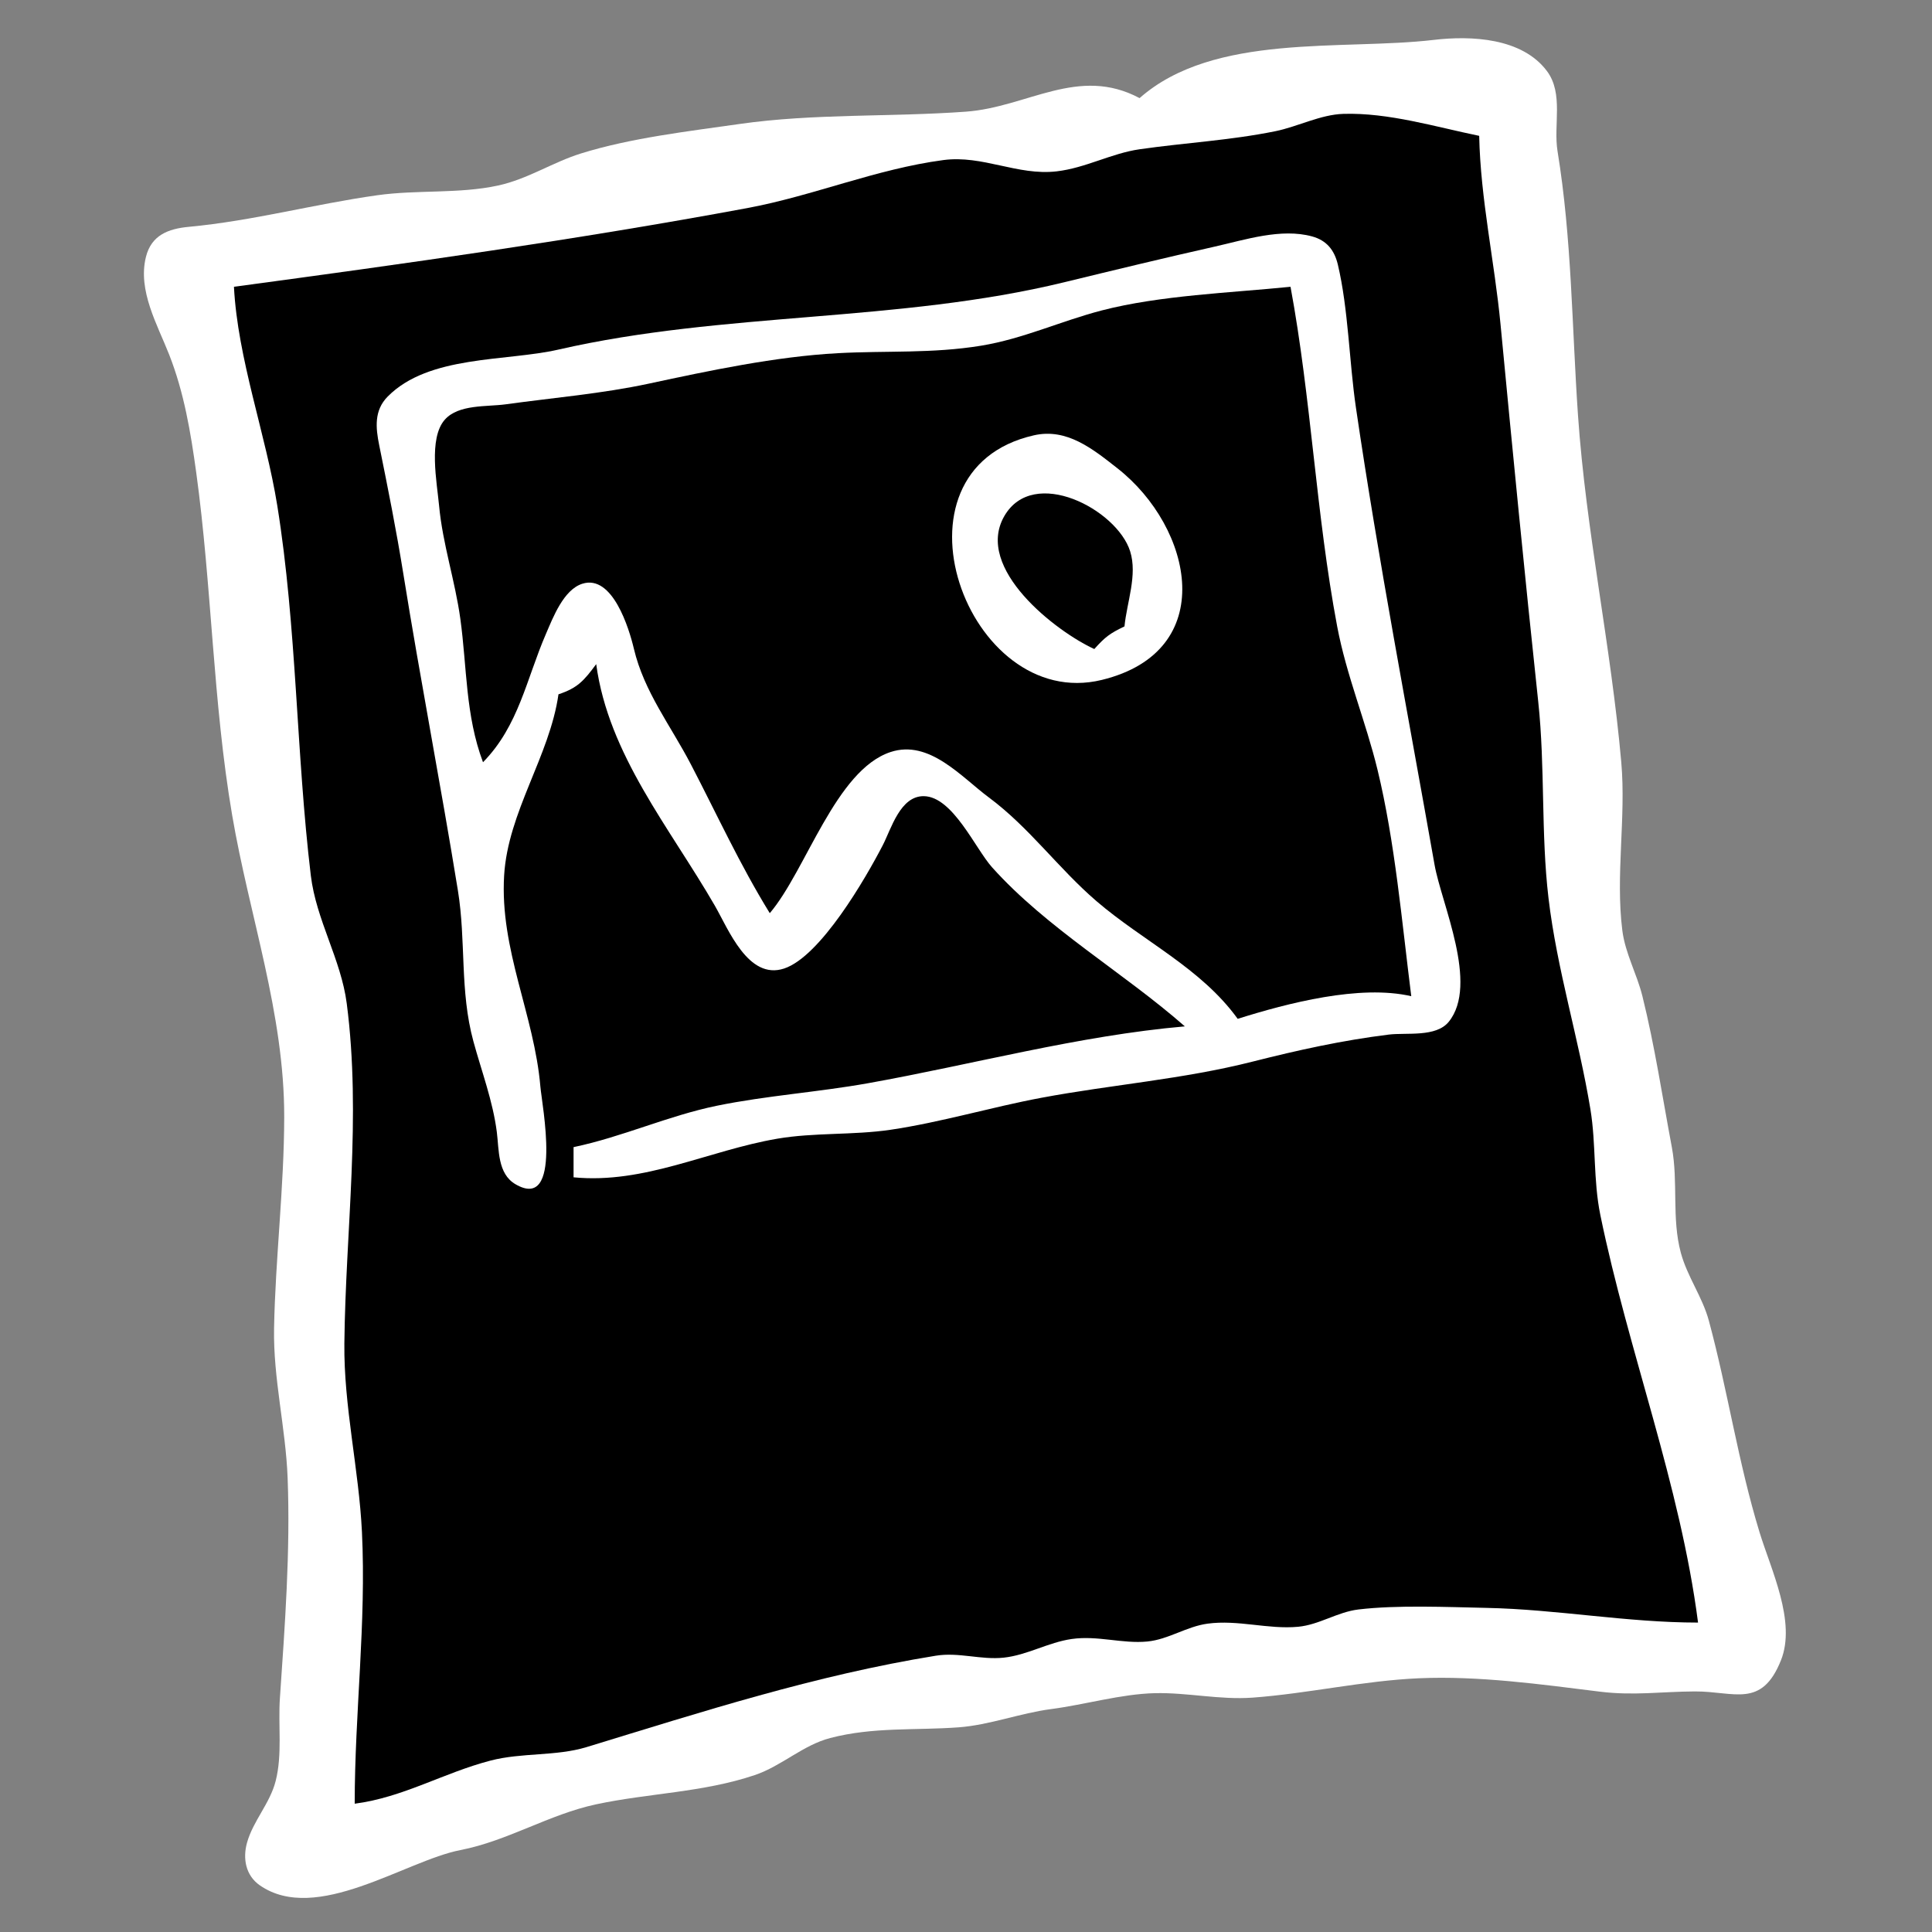 <?xml version="1.0" encoding="utf-8" standalone="yes"?>
<svg xmlns="http://www.w3.org/2000/svg" width="256" height="256">
	<rect width="100%" height="100%" fill="#808080" stroke="none"/>
	<path style="fill:#fff;" d="M151 13C142.889 8.677 136.156 14.199 128 14.796C118.08 15.521 107.872 15.015 98 16.428C91.148 17.409 83.612 18.272 77 20.329C73.204 21.51 69.936 23.728 66 24.582C60.814 25.707 55.288 25.126 50 25.87C41.537 27.06 33.572 29.256 25.005 30.058C22.284 30.313 20.047 31.169 19.333 34.059C18.232 38.511 20.86 43.029 22.42 47C24.389 52.014 25.264 57.263 25.996 62.576C28.07 77.626 28.206 93.025 30.759 108C33.046 121.418 37.682 134.271 37.66 148C37.646 157.351 36.486 166.764 36.315 176C36.191 182.647 37.858 189.212 38.112 195.83C38.486 205.582 37.753 215.308 37.09 225C36.841 228.628 37.431 232.439 36.526 235.996C35.769 238.975 33.544 241.261 32.732 244.166C32.145 246.268 32.553 248.518 34.434 249.821C41.921 255.007 53.702 246.562 61 245.146C67.29 243.925 72.737 240.419 79 239.081C85.953 237.595 93.138 237.519 100 235.211C103.569 234.01 106.357 231.253 110 230.299C115.698 228.808 121.257 229.303 127 228.882C131.13 228.579 135.151 227.001 139.285 226.461C143.751 225.877 148.543 224.463 153 224.354C157.338 224.248 161.612 225.266 166 224.943C173.321 224.403 180.678 222.699 188 222.379C195.928 222.032 204.159 223.182 212 224.154C216.456 224.707 220.199 224.144 224.576 224.123C229.792 224.098 233.415 226.432 235.987 219.995C238.034 214.87 234.659 207.984 233.138 203C230.294 193.679 228.948 184.312 226.432 175C225.579 171.842 223.573 169.166 222.719 166C221.486 161.426 222.394 156.629 221.525 152C220.27 145.31 219.269 138.622 217.629 132C216.896 129.042 215.35 126.332 214.966 123.285C214.047 115.987 215.474 108.344 214.827 101C213.469 85.586 210.153 70.428 209.09 55C208.284 43.309 208.276 31.618 206.382 20.039C205.815 16.572 207.216 12.408 204.975 9.414C201.673 5.003 194.938 4.705 190 5.285C177.875 6.711 160.858 4.31 151 13z"/>
	<path style="fill:#000;" d="M31 38C31.489 47.544 35.211 57.485 36.742 67C39.343 83.178 39.235 99.77 41.184 116C41.894 121.907 45.187 127.119 45.945 132.961C47.897 147.997 45.795 163.023 45.63 178C45.539 186.337 47.555 194.666 47.96 203C48.545 215.047 47 226.969 47 239C53.433 238.163 58.772 234.907 65 233.286C69.152 232.206 73.683 232.732 77.715 231.502C93.065 226.816 107.968 221.987 124 219.39C127.049 218.896 129.975 219.971 133 219.647C136.106 219.315 138.888 217.626 141.996 217.177C145.439 216.681 148.697 217.832 152.039 217.507C154.823 217.236 157.212 215.524 160 215.144C164.039 214.593 168.023 215.926 172 215.556C174.807 215.295 177.203 213.598 180 213.263C185.138 212.649 191.76 212.945 197 213.054C206.327 213.248 215.584 215 225 215C222.636 196.709 215.75 179.009 212.054 161C211.098 156.343 211.501 151.635 210.741 147C209.198 137.598 206.31 128.52 205.184 119C204.171 110.428 204.753 101.653 203.826 93C202.043 76.346 200.418 59.678 198.83 43C198.037 34.669 196.173 26.376 196 18C190.206 16.811 183.989 14.904 178 15.089C174.966 15.182 171.973 16.779 169 17.384C162.956 18.613 157.006 18.913 151 19.779C147.24 20.321 143.846 22.263 140 22.706C134.825 23.302 130.209 20.519 125 21.21C116.113 22.388 107.741 25.953 99 27.575C76.324 31.783 53.609 34.953 31 38z"/>
	<path style="fill:#fff;" d="M74 92C76.546 91.16 77.392 90.177 79 88C80.625 100.017 88.73 109.64 94.716 120C96.52 123.121 99.14 129.896 103.887 128.338C108.721 126.751 114.722 116.345 116.969 112C118.098 109.818 119.283 105.444 122.425 105.497C126.249 105.561 129.232 112.441 131.443 114.91C138.683 122.995 148.84 128.84 157 136C142.921 137.228 128.908 141.051 115 143.536C108.379 144.719 101.561 145.171 95 146.515C88.529 147.84 82.435 150.661 76 152L76 156C85.424 156.918 93.879 152.442 103 150.883C107.888 150.047 113.052 150.431 118 149.701C124.704 148.71 131.328 146.708 138 145.46C147.406 143.701 156.711 143.02 166 140.664C171.991 139.145 177.858 137.851 184 137.09C186.373 136.795 190.281 137.48 191.972 135.386C195.98 130.423 190.998 119.749 190.084 114.576C186.535 94.479 182.666 74.42 179.666 54C178.776 47.945 178.667 40.948 177.272 35.059C176.82 33.15 175.793 31.857 173.867 31.329C169.753 30.201 164.986 31.771 161 32.667C154.301 34.173 147.663 35.782 141 37.403C119.02 42.748 95.955 41.291 74 46.321C67.025 47.919 56.827 47.022 51.368 52.549C49.559 54.382 49.773 56.664 50.248 59C51.405 64.702 52.514 70.245 53.438 76C55.698 90.071 58.395 103.942 60.675 118C61.77 124.752 60.9 131.282 62.732 138C63.819 141.986 65.306 145.886 65.831 150C66.132 152.358 65.916 155.519 68.299 156.914C74.587 160.593 71.804 146.353 71.605 144C70.798 134.462 66.209 125.852 66.8 116C67.305 107.58 72.833 100.19 74 92z"/>
	<path style="fill:#000;" d="M64 101C68.736 96.177 69.748 89.983 72.338 84C73.274 81.838 74.669 78.135 77.17 77.346C81.165 76.085 83.356 83.27 83.993 85.961C85.347 91.676 88.855 96.114 91.547 101.285C95.032 107.981 98.016 114.536 102 121C106.82 115.331 110.73 102.032 118.015 99.644C123.147 97.962 127.376 102.954 131.035 105.671C136.41 109.663 140.237 115.065 145.285 119.403C151.492 124.736 159.125 128.253 164 135C170.668 132.905 180.177 130.433 187 132C185.76 122.201 184.848 111.56 182.529 102C180.985 95.634 178.406 89.493 177.182 83C174.376 68.115 173.746 52.791 171 38C163.021 38.808 153.733 39.128 146 41.131C140.611 42.527 135.574 44.894 130 45.806C123.496 46.87 117.475 46.447 111 46.799C102.765 47.248 93.986 49.11 86 50.827C79.761 52.169 73.318 52.7 67 53.575C64.518 53.918 60.771 53.548 58.944 55.603C56.741 58.081 57.9 63.951 58.181 67C58.648 72.072 60.306 76.96 60.998 82C61.892 88.507 61.659 94.761 64 101z"/>
	<path style="fill:#fff;" d="M137 57.681C116.556 62.321 128.152 94.443 145.996 90.093C161.623 86.283 158.095 69.914 148.05 62.039C144.813 59.502 141.373 56.688 137 57.681z"/>
	<path style="fill:#000;" d="M145 86C146.45 84.392 147.051 83.936 149 83C149.309 79.809 150.745 76.197 149.748 73.043C147.991 67.491 136.926 61.689 133.071 68.394C129.081 75.334 139.964 83.701 145 86z"/>
</svg>